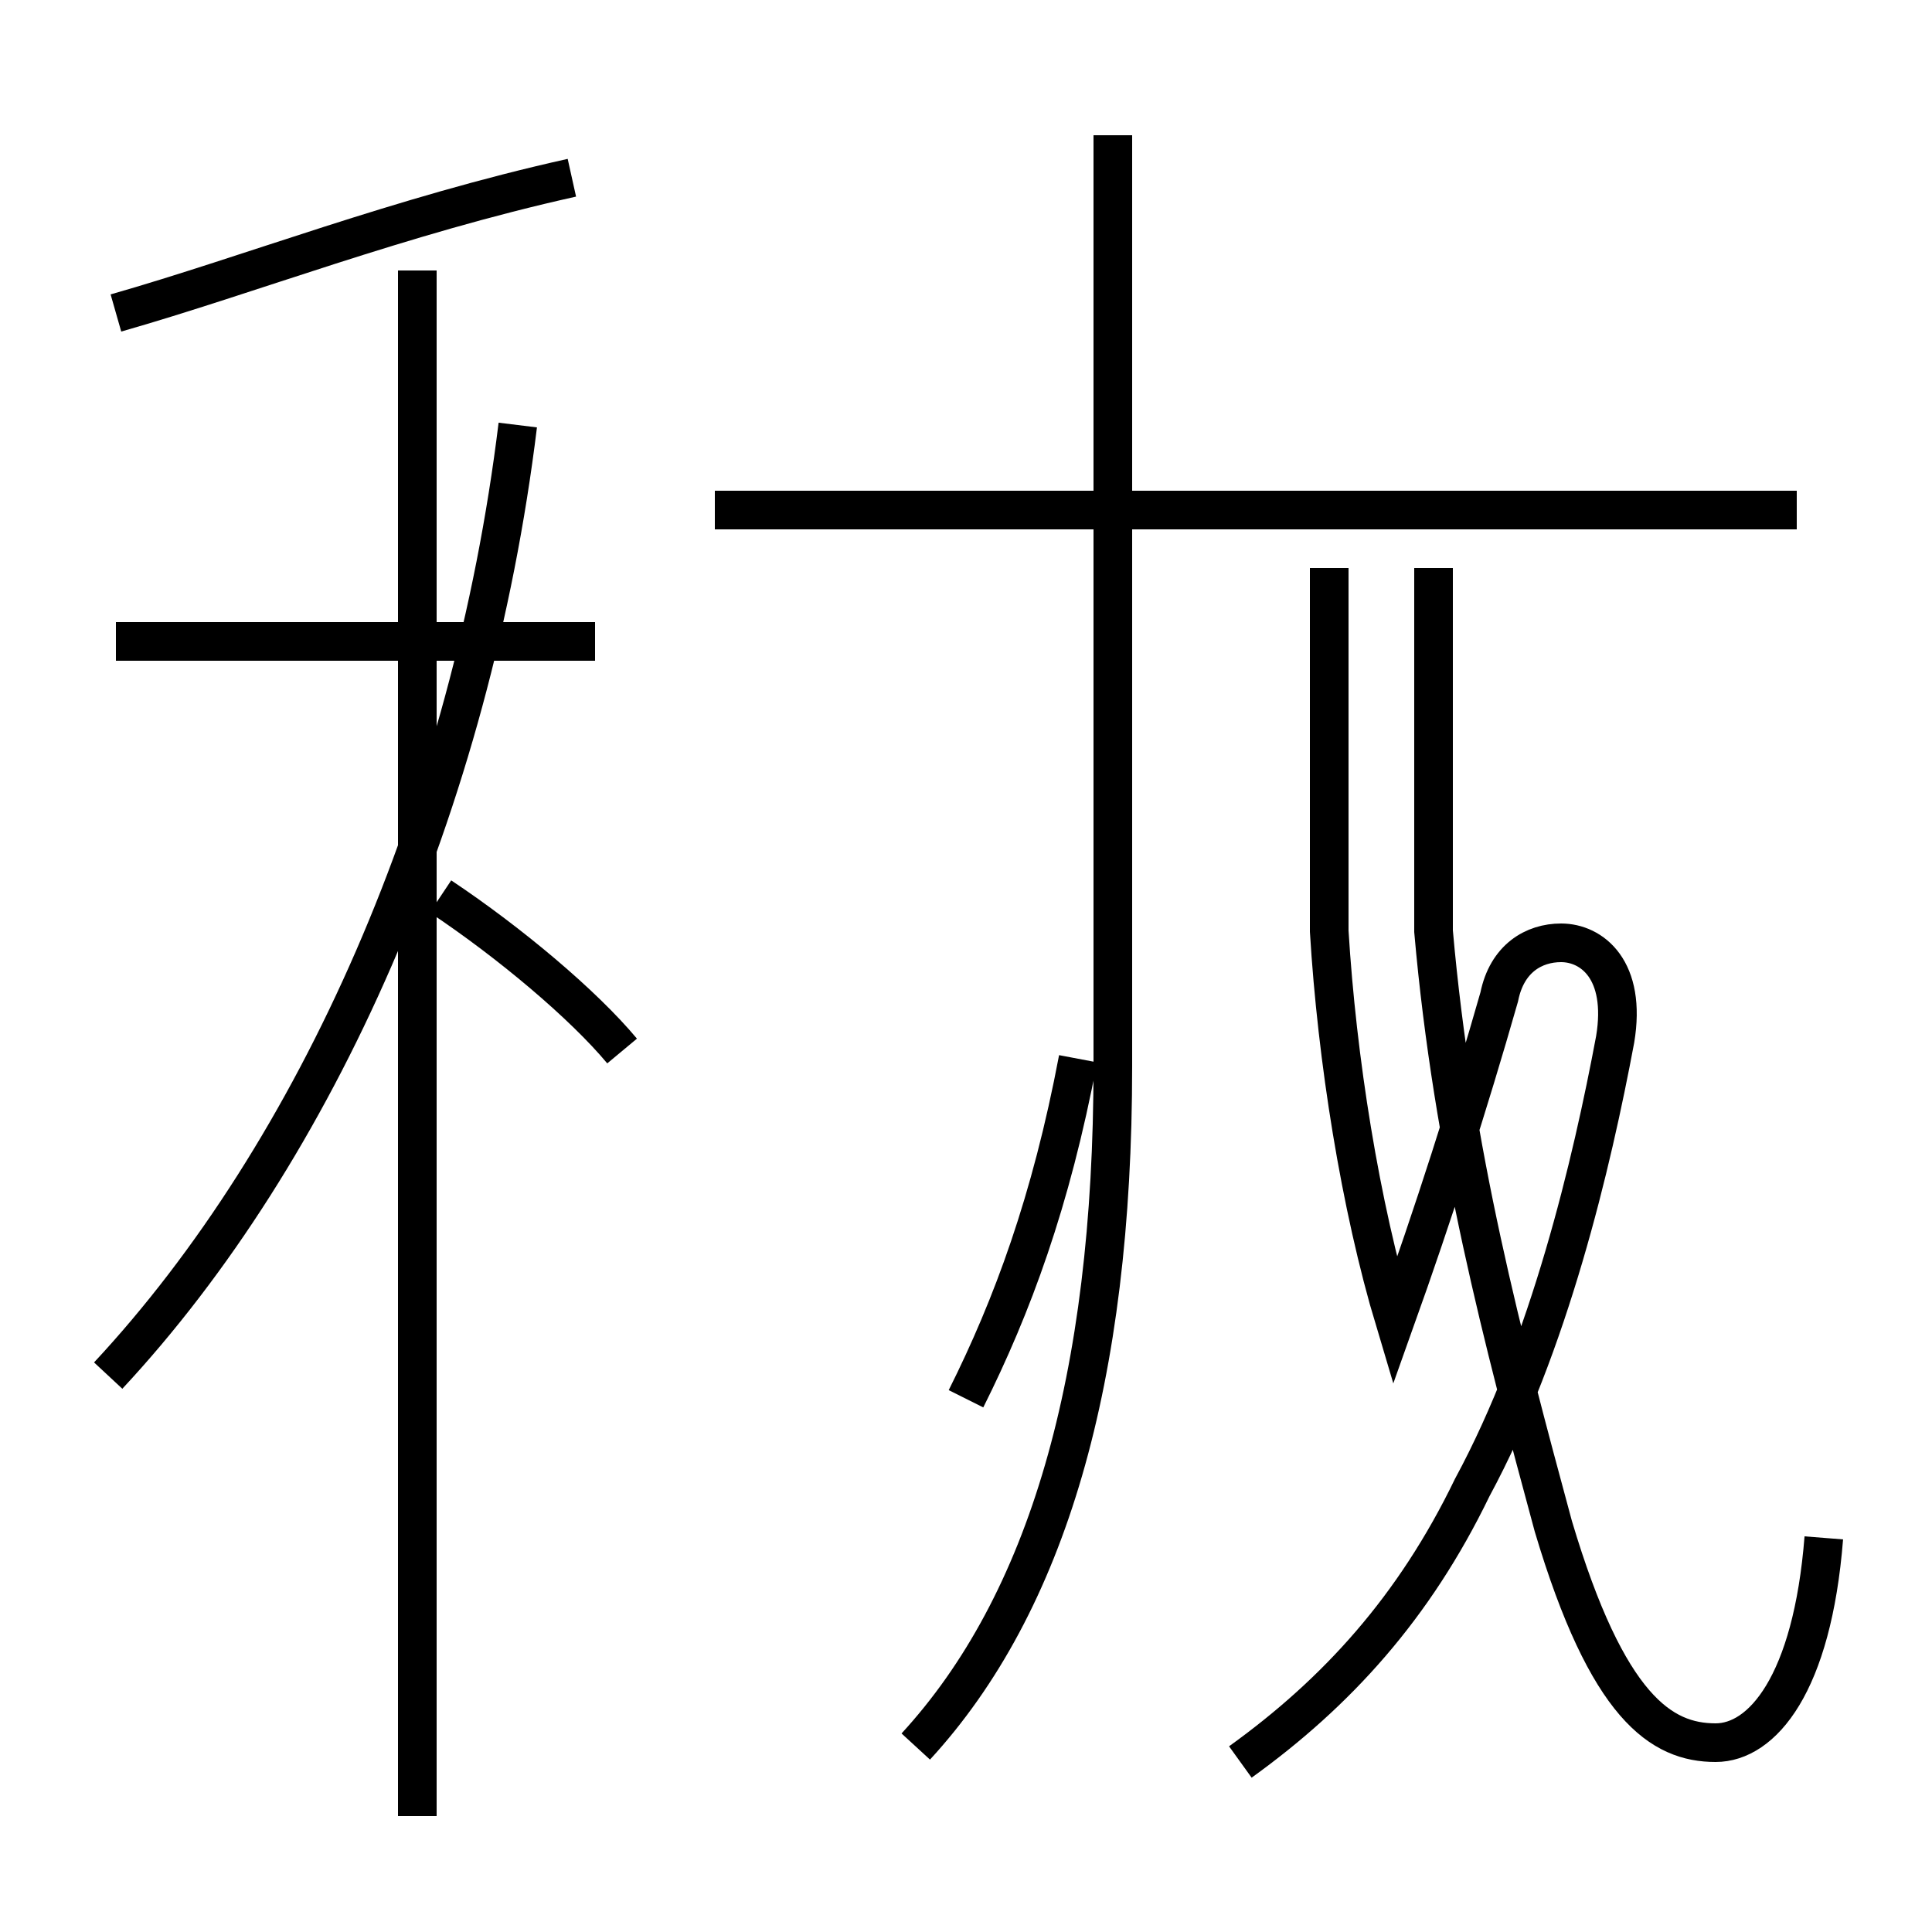 <?xml version='1.0' encoding='utf8'?>
<svg viewBox="0.0 -44.0 50.0 50.0" version="1.1" xmlns="http://www.w3.org/2000/svg">
<rect x="0.0" y="-44.0" width="50.0" height="50.0" fill="#808080" stroke="none"/>
<rect x="-1000" y="-1000" width="2000" height="2000" stroke="white" fill="white"/>
<g style="fill:none; stroke:#000000;  stroke-width:1">
<path d="M 3.0 35.9 C 6.5 36.9 10.3 38.4 14.8 39.4 M 15.4 27.4 L 3.0 27.4 M 10.8 -3.0 L 10.8 37.0 M 2.8 8.4 C 8.2 14.2 12.2 23.2 13.4 33.0 M 16.1 16.8 C 15.1 18.0 13.2 19.6 11.4 20.8 M 23.7 -1.2 C 27.1 2.5 28.8 8.3 28.8 16.4 L 28.8 40.5 M 46.5 30.8 L 18.5 30.8 M 32.1 -1.6 C 34.6 0.2 36.6 2.4 38.1 5.5 C 40.1 9.2 41.2 13.9 41.8 17.1 C 42.1 18.9 41.2 19.6 40.4 19.6 C 39.7 19.6 39.0 19.2 38.8 18.2 C 38.0 15.4 37.1 12.6 36.1 9.8 C 35.2 12.8 34.6 16.6 34.4 19.9 L 34.4 29.3 M 47.2 4.2 C 46.9 0.4 45.6 -1.1 44.4 -1.1 C 43.0 -1.1 41.6 -0.2 40.2 4.5 C 38.9 9.3 37.6 14.2 37.1 19.9 L 37.1 29.3 M 25.0 7.8 C 26.2 10.2 27.2 12.9 27.9 16.6" transform="scale(1, -1)" />
</g>
</svg>